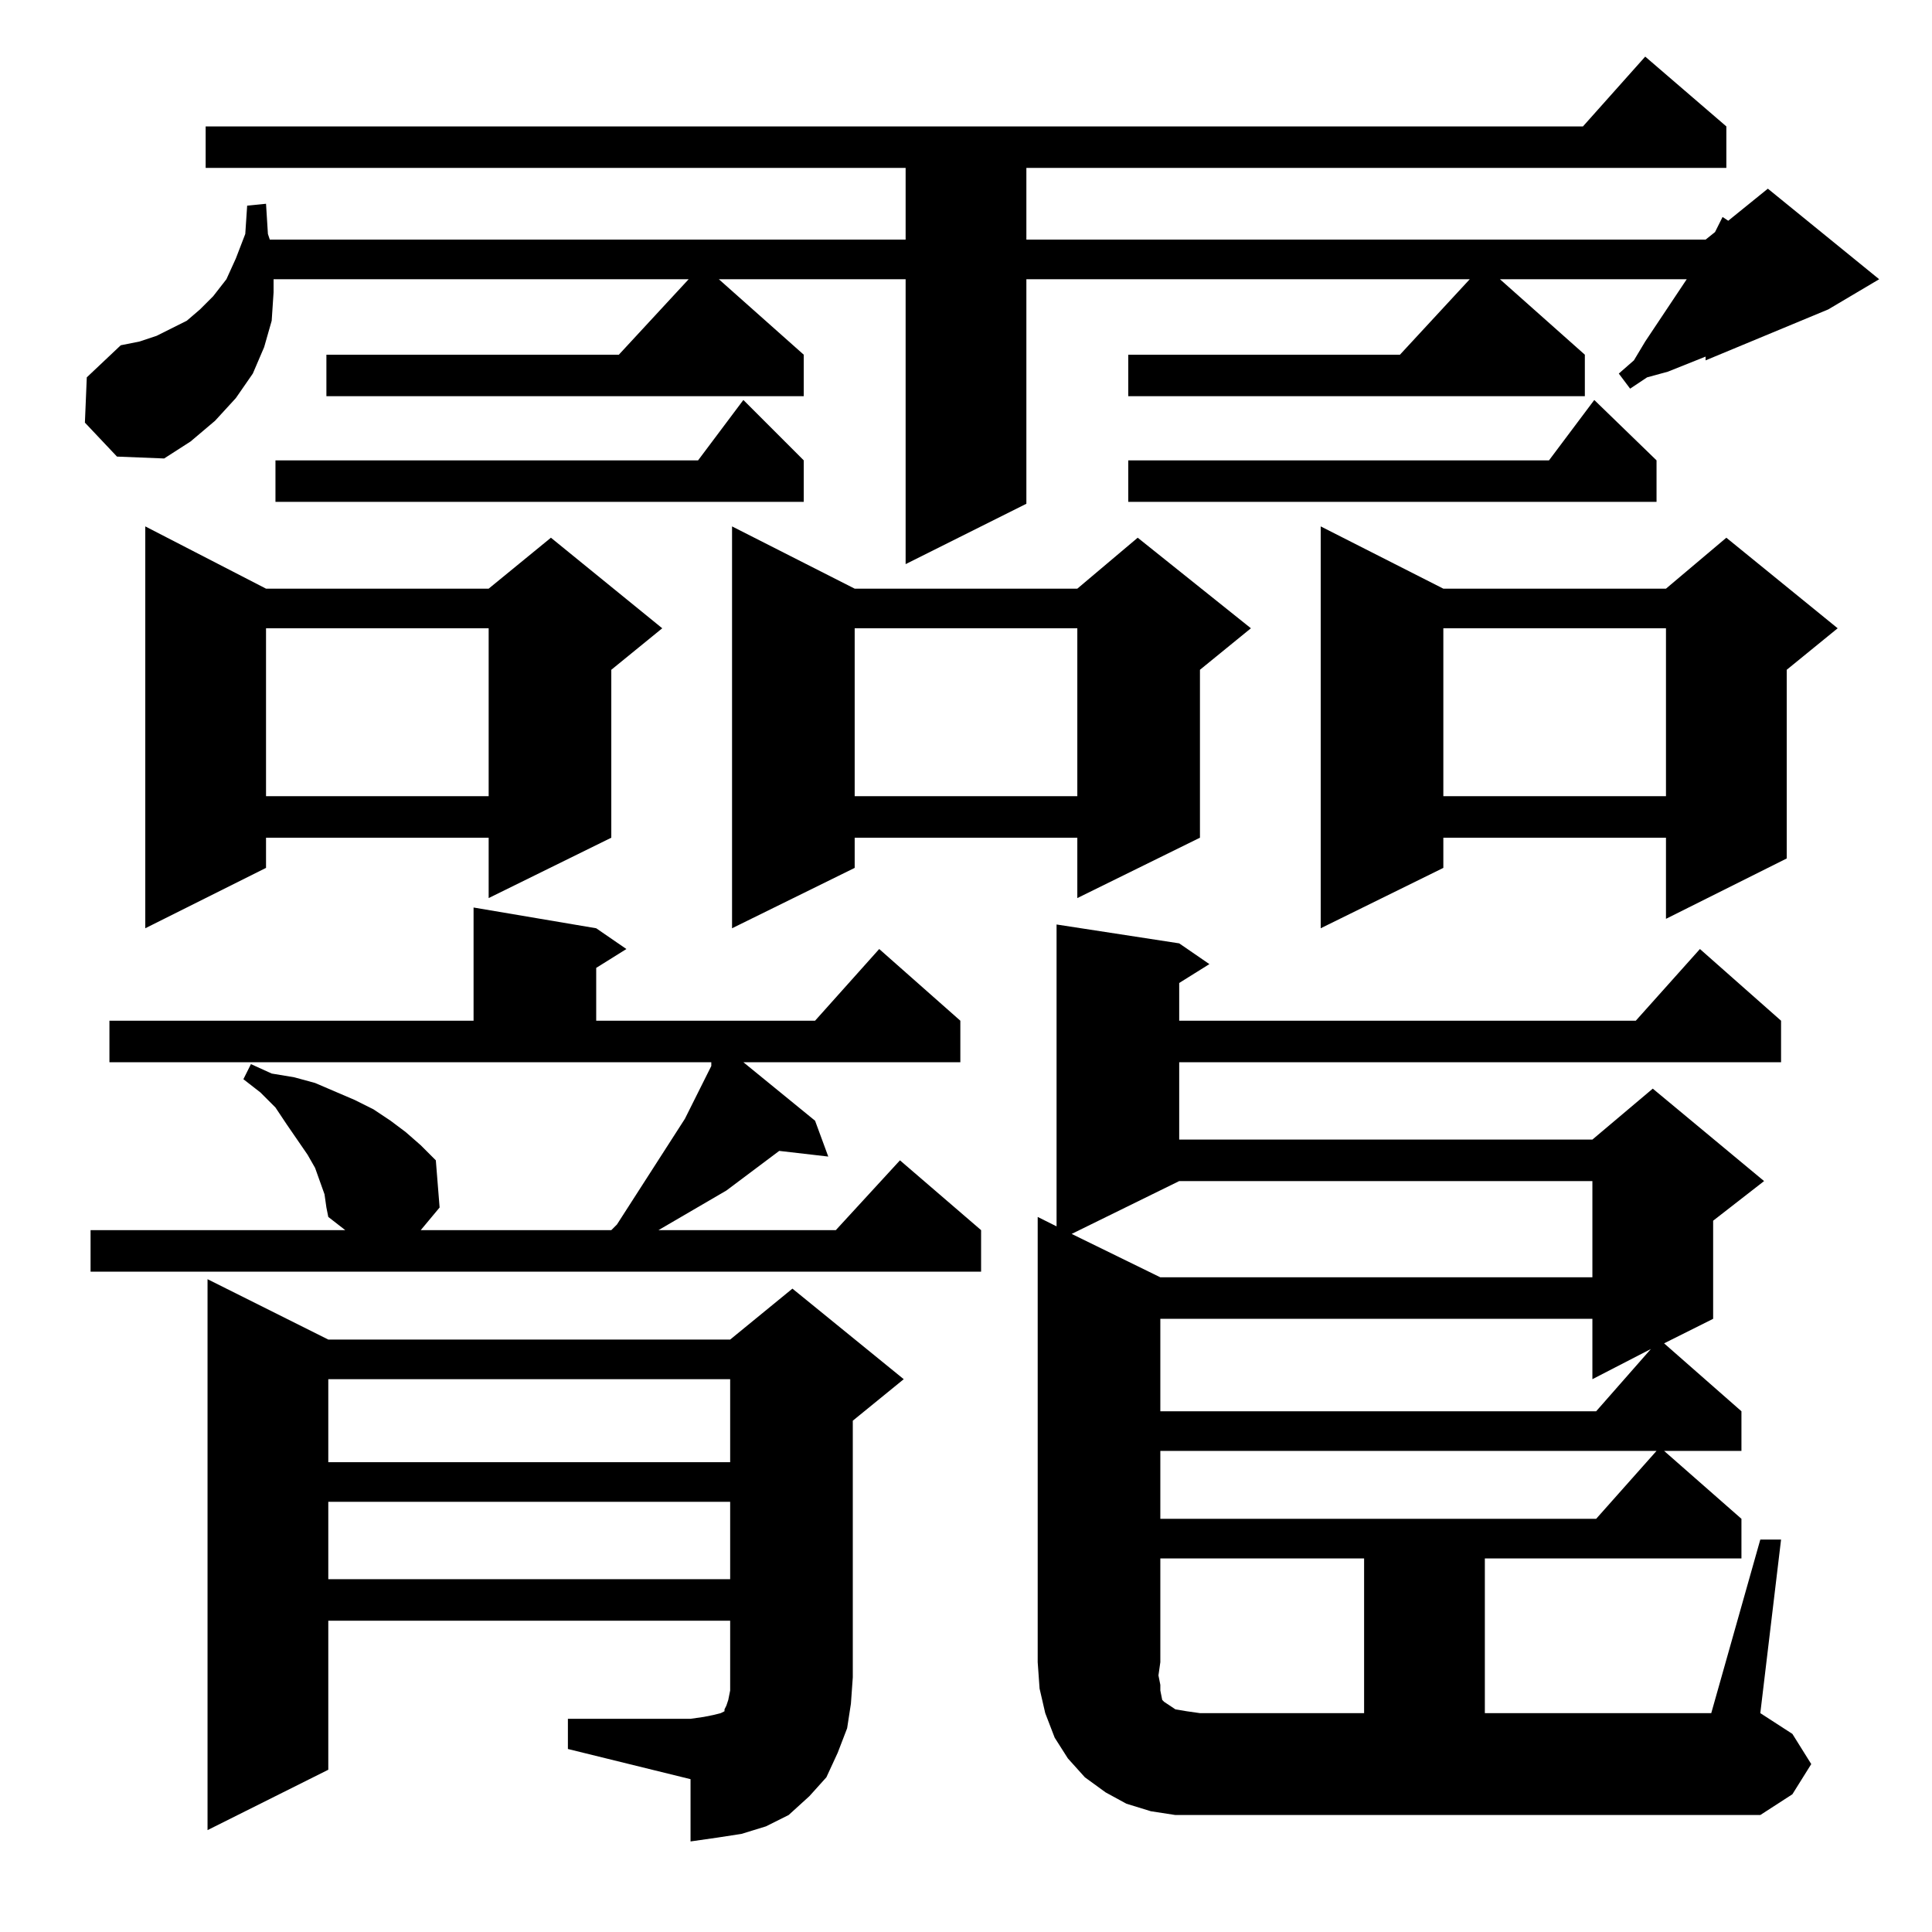 <?xml version="1.0" standalone="no"?>
<!DOCTYPE svg PUBLIC "-//W3C//DTD SVG 1.1//EN" "http://www.w3.org/Graphics/SVG/1.1/DTD/svg11.dtd" >
<svg xmlns="http://www.w3.org/2000/svg" xmlns:xlink="http://www.w3.org/1999/xlink" version="1.1" viewBox="0 -144 1024 1024">
  <g transform="matrix(1 0 0 -1 0 880)">
   <path fill="currentColor"
d="M301 113h65l7 1l5 1l4 1l2 1v1l1 2l1 3l1 5v37h-213v-79l-64 -32v292l64 -32h213l33 27l59 -48l-27 -22v-136l-1 -14l-2 -13l-5 -13l-6 -13l-9 -10l-11 -10l-12 -6l-13 -4l-13 -2l-14 -2v33l-65 16v16zM615 131v-3l1 -5l1 -1l3 -2l3 -2l6 -1l7 -1h87v82h-108v-55l-1 -7z
M174 228v-41h213v41h-213zM615 255v-36h231l32 36h-263zM174 293v-44h213v44h-213zM615 325v-49h231l29 33l-31 -16v32h-229zM625 398l-57 -28l47 -23h229v51h-219zM172 391l-5 14l-4 7l-11 16l-6 9l-8 8l-9 7l4 8l11 -5l12 -2l11 -3l21 -9l10 -5l9 -6l8 -6l8 -7l8 -8l2 -25
l-10 -12h101l3 3l36 56l14 28v2h-319v22h193v60l65 -11l16 -11l-16 -10v-28h116l34 38l43 -38v-22h-115l38 -31l7 -19l-26 3l-8 -6l-20 -15l-24 -14l-12 -7h-2h96l34 37l43 -37v-22h-472v22h135l-9 7l-1 5zM765 712h118l32 27l59 -48l-27 -22v-100l-64 -32v43h-118v-16
l-65 -32v213zM453 712h118l32 27l60 -48l-27 -22v-89l-65 -32v32h-118v-16l-65 -32v213zM141 712h118l33 27l59 -48l-27 -22v-89l-65 -32v32h-118v-16l-64 -32v213zM765 691v-89h118v89h-118zM453 691v-89h118v89h-118zM141 691v-89h118v89h-118zM45 800l1 24l18 17l10 2
l9 3l8 4l8 4l7 6l7 7l7 9l5 11l5 13l1 15l10 1l1 -16l1 -3h337v38h-371v22h730l33 37l43 -37v-22h-371v-38h360l5 4l4 8l3 -2l21 17l59 -48l-27 -16l-65 -27v2l-10 -4l-10 -4l-11 -3l-9 -6l-6 8l8 7l6 10l22 33h-99l45 -40v-22h-242v22h144l37 40h-235v-119l-64 -32v151h-99
l45 -40v-22h-253v22h155l37 40h-220v-7l-1 -15l-4 -14l-6 -14l-9 -13l-11 -12l-13 -11l-14 -9l-25 1zM878 780v-22h-280v22h223l24 32zM426 780v-22h-280v22h224l24 32zM933 208h11l-11 -92l17 -11l10 -16l-10 -16l-17 -11h-310l-13 2l-13 4l-11 6l-11 8l-9 10l-7 11l-5 13
l-3 13l-1 14v236l10 -5v160l65 -10l16 -11l-16 -10v-20h242l34 38l43 -38v-22h-319v-41h219l32 27l59 -49l-27 -21v-52l-26 -13l41 -36v-21h-41l41 -36v-21h-136v-82h120z" />
  </g>

</svg>
